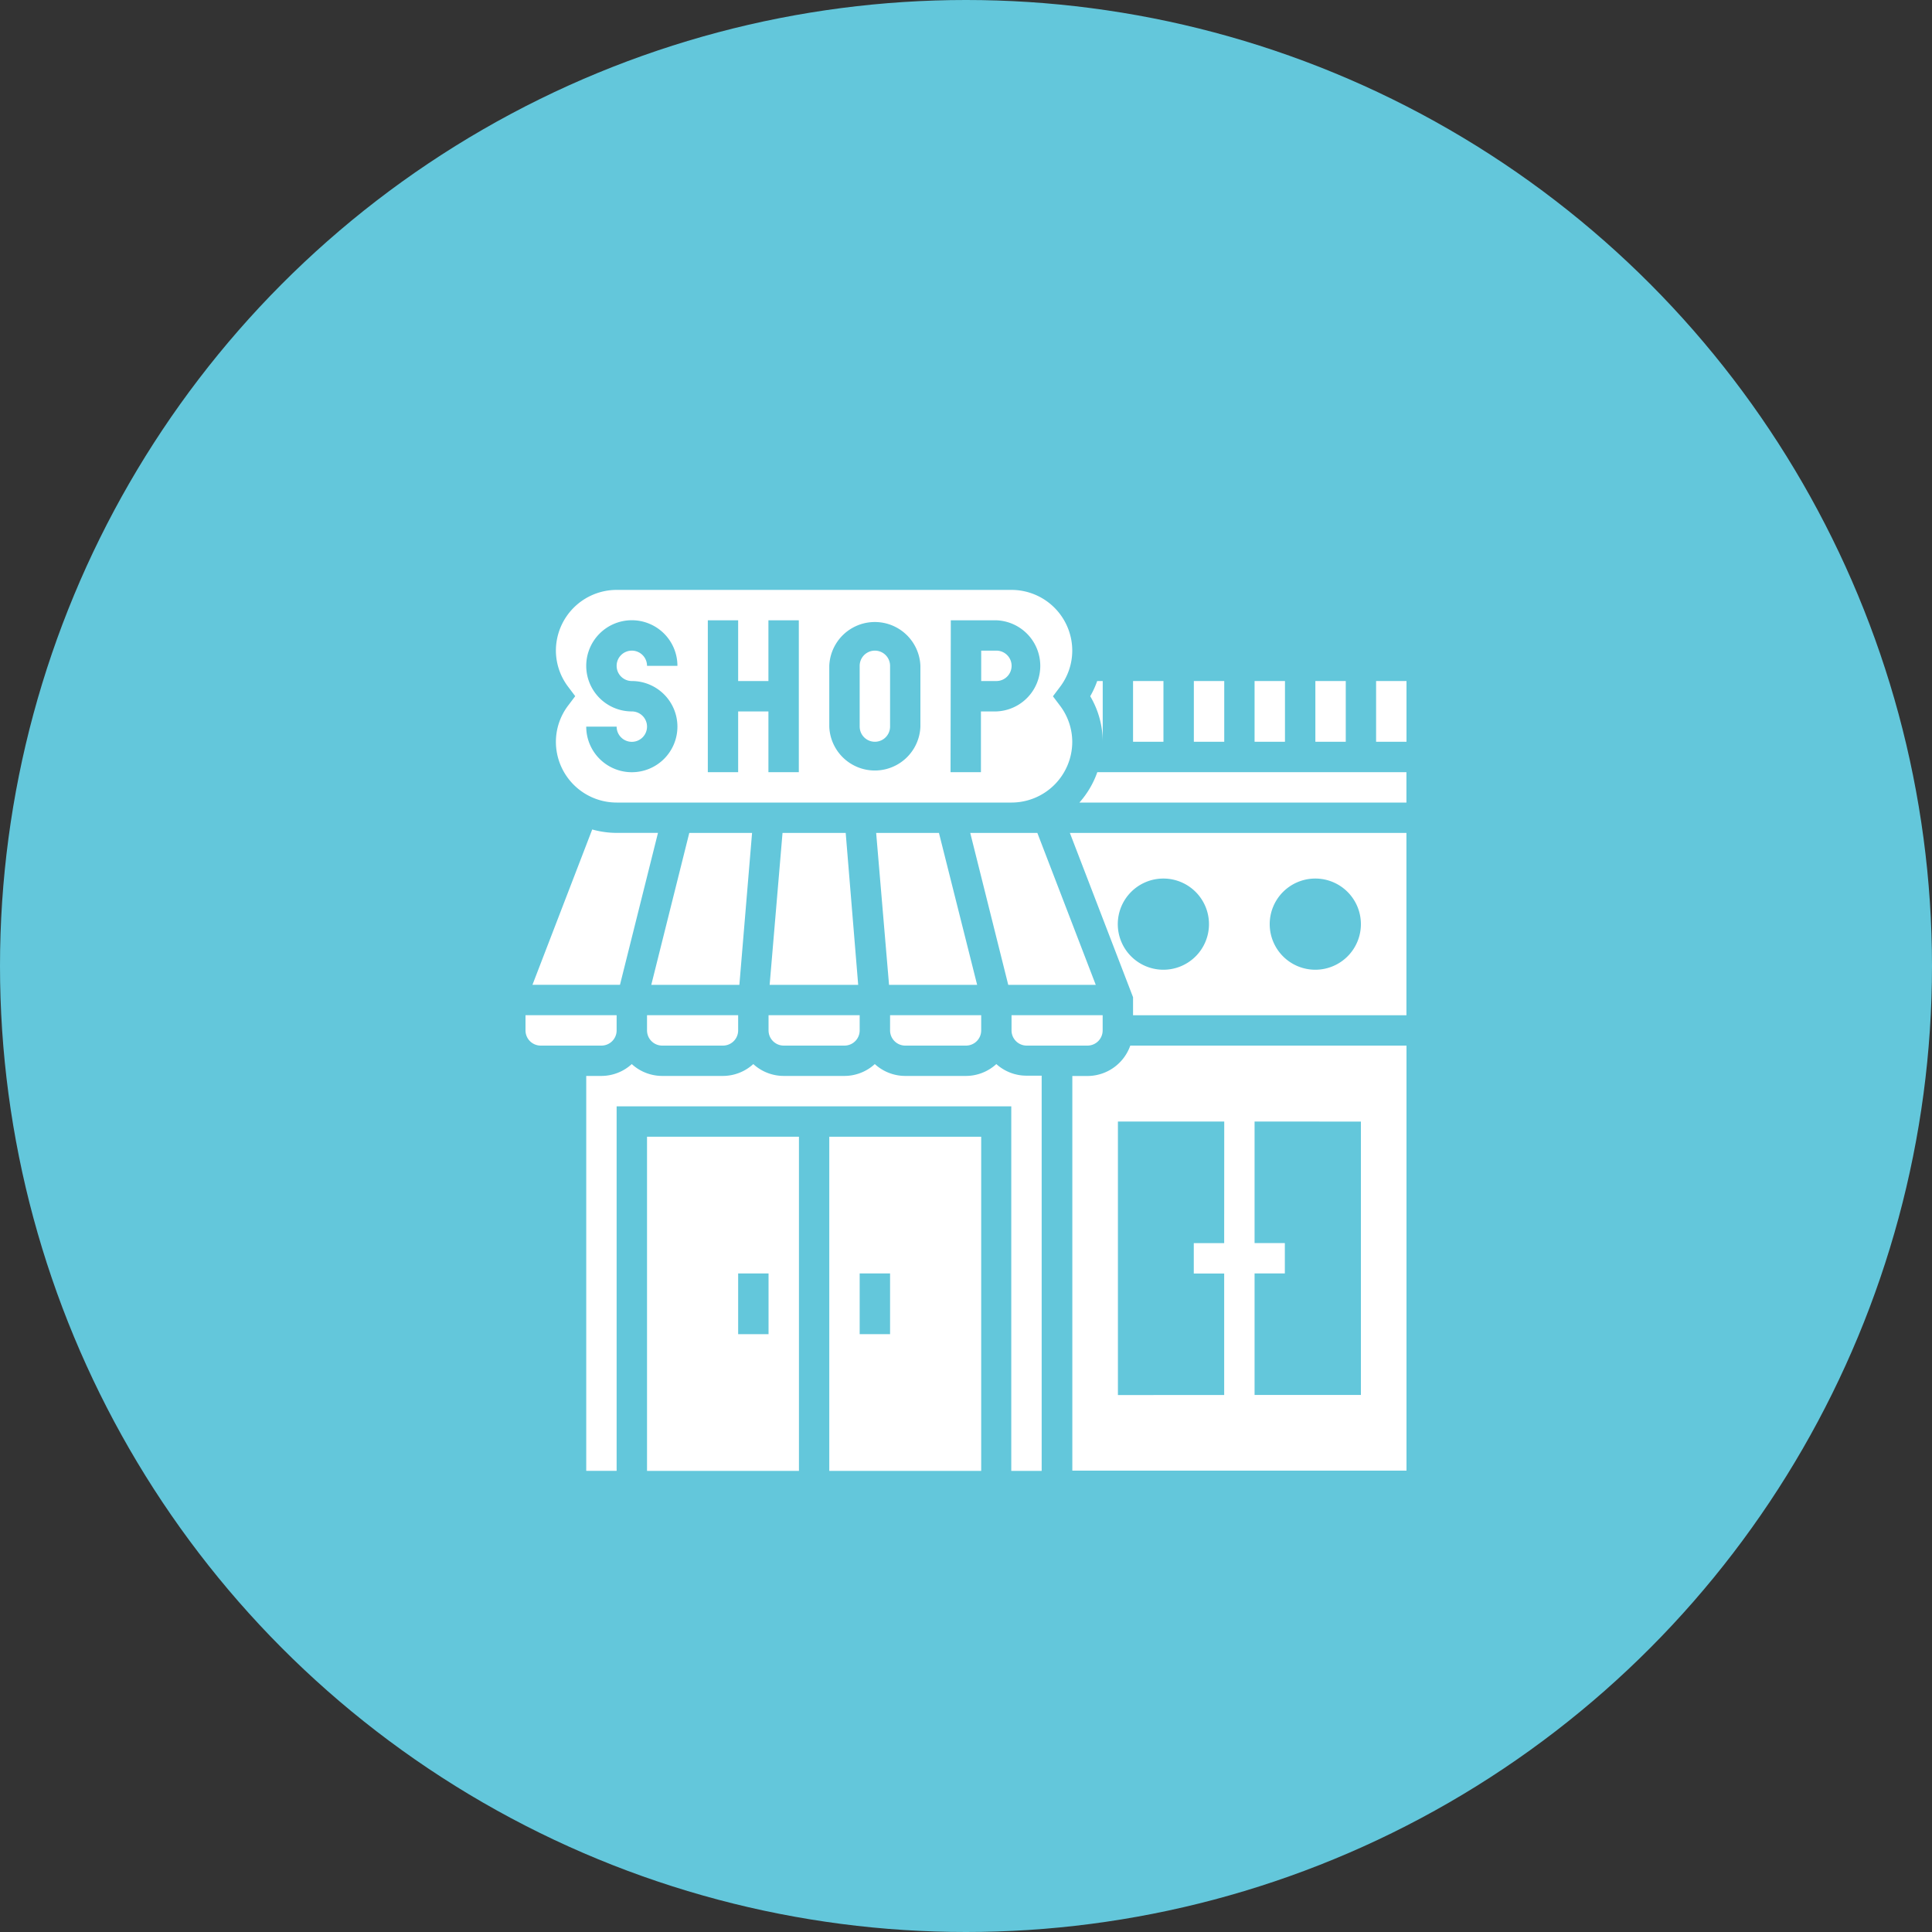 <svg xmlns="http://www.w3.org/2000/svg" width="30" height="30" viewBox="0 0 30 30">
  <rect x="0" y="0" width="30" height="30" fill="#333333" stroke="none"/>
  <g id="Group_18929" data-name="Group 18929" transform="translate(-23322 -11254)">
    <circle id="Ellipse_2399" data-name="Ellipse 2399" cx="15" cy="15" r="15" transform="translate(23322 11254)" fill="#63c7db"/>
    <g id="buy" transform="translate(23327.16 11260.16)">
      <path id="Path_49285" data-name="Path 49285" d="M32.28,19l.59,2.359h1.359L33.322,19Z" transform="translate(-22.374 -12.226)" fill="#fff"/>
      <path id="Path_49286" data-name="Path 49286" d="M27.061,19h-.975l.2,2.359h1.368Z" transform="translate(-17.641 -12.226)" fill="#fff"/>
      <path id="Path_49287" data-name="Path 49287" d="M27.236,31.472h.943a.236.236,0,0,0,.236-.236V31H27v.236A.236.236,0,0,0,27.236,31.472Z" transform="translate(-18.339 -21.396)" fill="#fff"/>
      <path id="Path_49288" data-name="Path 49288" d="M35.236,31.472h.943a.236.236,0,0,0,.236-.236V31H35v.236A.236.236,0,0,0,35.236,31.472Z" transform="translate(-24.453 -21.396)" fill="#fff"/>
      <path id="Path_49289" data-name="Path 49289" d="M11,31.236a.236.236,0,0,0,.236.236h.943a.236.236,0,0,0,.236-.236V31H11Z" transform="translate(-6.113 -21.396)" fill="#fff"/>
      <path id="Path_49290" data-name="Path 49290" d="M19,31.236a.236.236,0,0,0,.236.236h.943a.236.236,0,0,0,.236-.236V31H19Z" transform="translate(-12.226 -21.396)" fill="#fff"/>
      <path id="Path_49291" data-name="Path 49291" d="M19.283,19l-.2,2.359h1.375L20.264,19Z" transform="translate(-12.292 -12.226)" fill="#fff"/>
      <path id="Path_49292" data-name="Path 49292" d="M43,9h.472v.943H43Z" transform="translate(-30.566 -4.585)" fill="#fff"/>
      <path id="Path_49293" data-name="Path 49293" d="M47,9h.472v.943H47Z" transform="translate(-33.622 -4.585)" fill="#fff"/>
      <path id="Path_49294" data-name="Path 49294" d="M51,9h.472v.943H51Z" transform="translate(-36.679 -4.585)" fill="#fff"/>
      <path id="Path_49295" data-name="Path 49295" d="M55,9h.472v.943H55Z" transform="translate(-39.735 -4.585)" fill="#fff"/>
      <path id="Path_49296" data-name="Path 49296" d="M5,5.359a.944.944,0,0,0,.943.943h6.132a.944.944,0,0,0,.943-.943.934.934,0,0,0-.193-.565l-.107-.142.107-.142a.934.934,0,0,0,.193-.565A.944.944,0,0,0,12.076,3H5.943A.944.944,0,0,0,5,3.943a.934.934,0,0,0,.193.565l.107.142-.107.142A.934.934,0,0,0,5,5.359Zm6.132-1.887h.708a.708.708,0,0,1,0,1.415H11.6V5.83h-.472Zm-1.887.708a.708.708,0,0,1,1.415,0v.943a.708.708,0,0,1-1.415,0ZM7.359,3.472H7.83v.943H8.3V3.472h.472V5.83H8.3V4.887H7.83V5.83H7.359ZM6.179,4.887a.708.708,0,1,1,.708-.708H6.415a.236.236,0,1,0-.236.236.708.708,0,1,1-.708.708h.472a.236.236,0,1,0,.236-.236Z" transform="translate(-1.528)" fill="#fff"/>
      <path id="Path_49297" data-name="Path 49297" d="M40.372,9h-.086a1.388,1.388,0,0,1-.108.236,1.388,1.388,0,0,1,.194.708Z" transform="translate(-28.409 -4.585)" fill="#fff"/>
      <path id="Path_49298" data-name="Path 49298" d="M25.236,8.415a.236.236,0,0,0,.236-.236V7.236a.236.236,0,1,0-.472,0v.943A.236.236,0,0,0,25.236,8.415Z" transform="translate(-16.811 -3.057)" fill="#fff"/>
      <path id="Path_49299" data-name="Path 49299" d="M33.472,7.236A.236.236,0,0,0,33.236,7H33v.472h.236A.236.236,0,0,0,33.472,7.236Z" transform="translate(-22.924 -3.057)" fill="#fff"/>
      <path id="Path_49300" data-name="Path 49300" d="M12.845,19H11.87l-.59,2.359h1.368Z" transform="translate(-6.327 -12.226)" fill="#fff"/>
      <path id="Path_49301" data-name="Path 49301" d="M39.822,21.551v.28h4.245V19H38.841Zm2.83-1.843a.708.708,0,1,1-.708.708A.708.708,0,0,1,42.652,19.708Zm-2.359,0a.708.708,0,1,1-.708.708A.708.708,0,0,1,40.294,19.708Z" transform="translate(-27.388 -12.226)" fill="#fff"/>
      <path id="Path_49302" data-name="Path 49302" d="M13.368,34.22a.7.7,0,0,1-.472.184h-.943a.7.7,0,0,1-.472-.184.7.7,0,0,1-.472.184h-.943a.7.7,0,0,1-.472-.184.7.7,0,0,1-.472.184H8.179a.7.7,0,0,1-.472-.184.7.7,0,0,1-.472.184H7v6.132h.472V34.876H13.6v5.661h.472V34.4H13.84A.7.7,0,0,1,13.368,34.22Z" transform="translate(-3.057 -23.857)" fill="#fff"/>
      <path id="Path_49303" data-name="Path 49303" d="M39.236,33.472H39V39.6h5.189V33H39.9A.707.707,0,0,1,39.236,33.472Zm4.245.708v4.245H41.83V36.538H42.3v-.472H41.83V34.179Zm-2.123,1.887h-.472v.472h.472v1.887H39.708V34.179h1.651Z" transform="translate(-27.509 -22.924)" fill="#fff"/>
      <path id="Path_49304" data-name="Path 49304" d="M39.469,15.472h5.078V15h-4.8A1.417,1.417,0,0,1,39.469,15.472Z" transform="translate(-27.868 -9.17)" fill="#fff"/>
      <path id="Path_49305" data-name="Path 49305" d="M59,9h.472v.943H59Z" transform="translate(-42.792 -4.585)" fill="#fff"/>
      <path id="Path_49306" data-name="Path 49306" d="M23,44.189h2.359V39H23Zm.472-3.066h.472v.943h-.472Z" transform="translate(-15.283 -27.509)" fill="#fff"/>
      <path id="Path_49307" data-name="Path 49307" d="M5.405,18.827H4.764a1.413,1.413,0,0,1-.38-.053l-.928,2.412H4.815Z" transform="translate(-0.348 -12.054)" fill="#fff"/>
      <path id="Path_49308" data-name="Path 49308" d="M11,44.189h2.359V39H11Zm1.415-3.066h.472v.943h-.472Z" transform="translate(-6.113 -27.509)" fill="#fff"/>
      <path id="Path_49309" data-name="Path 49309" d="M4.415,31.236V31H3v.236a.236.236,0,0,0,.236.236h.943A.236.236,0,0,0,4.415,31.236Z" transform="translate(0 -21.396)" fill="#fff"/>
    </g>
  </g>
</svg>
